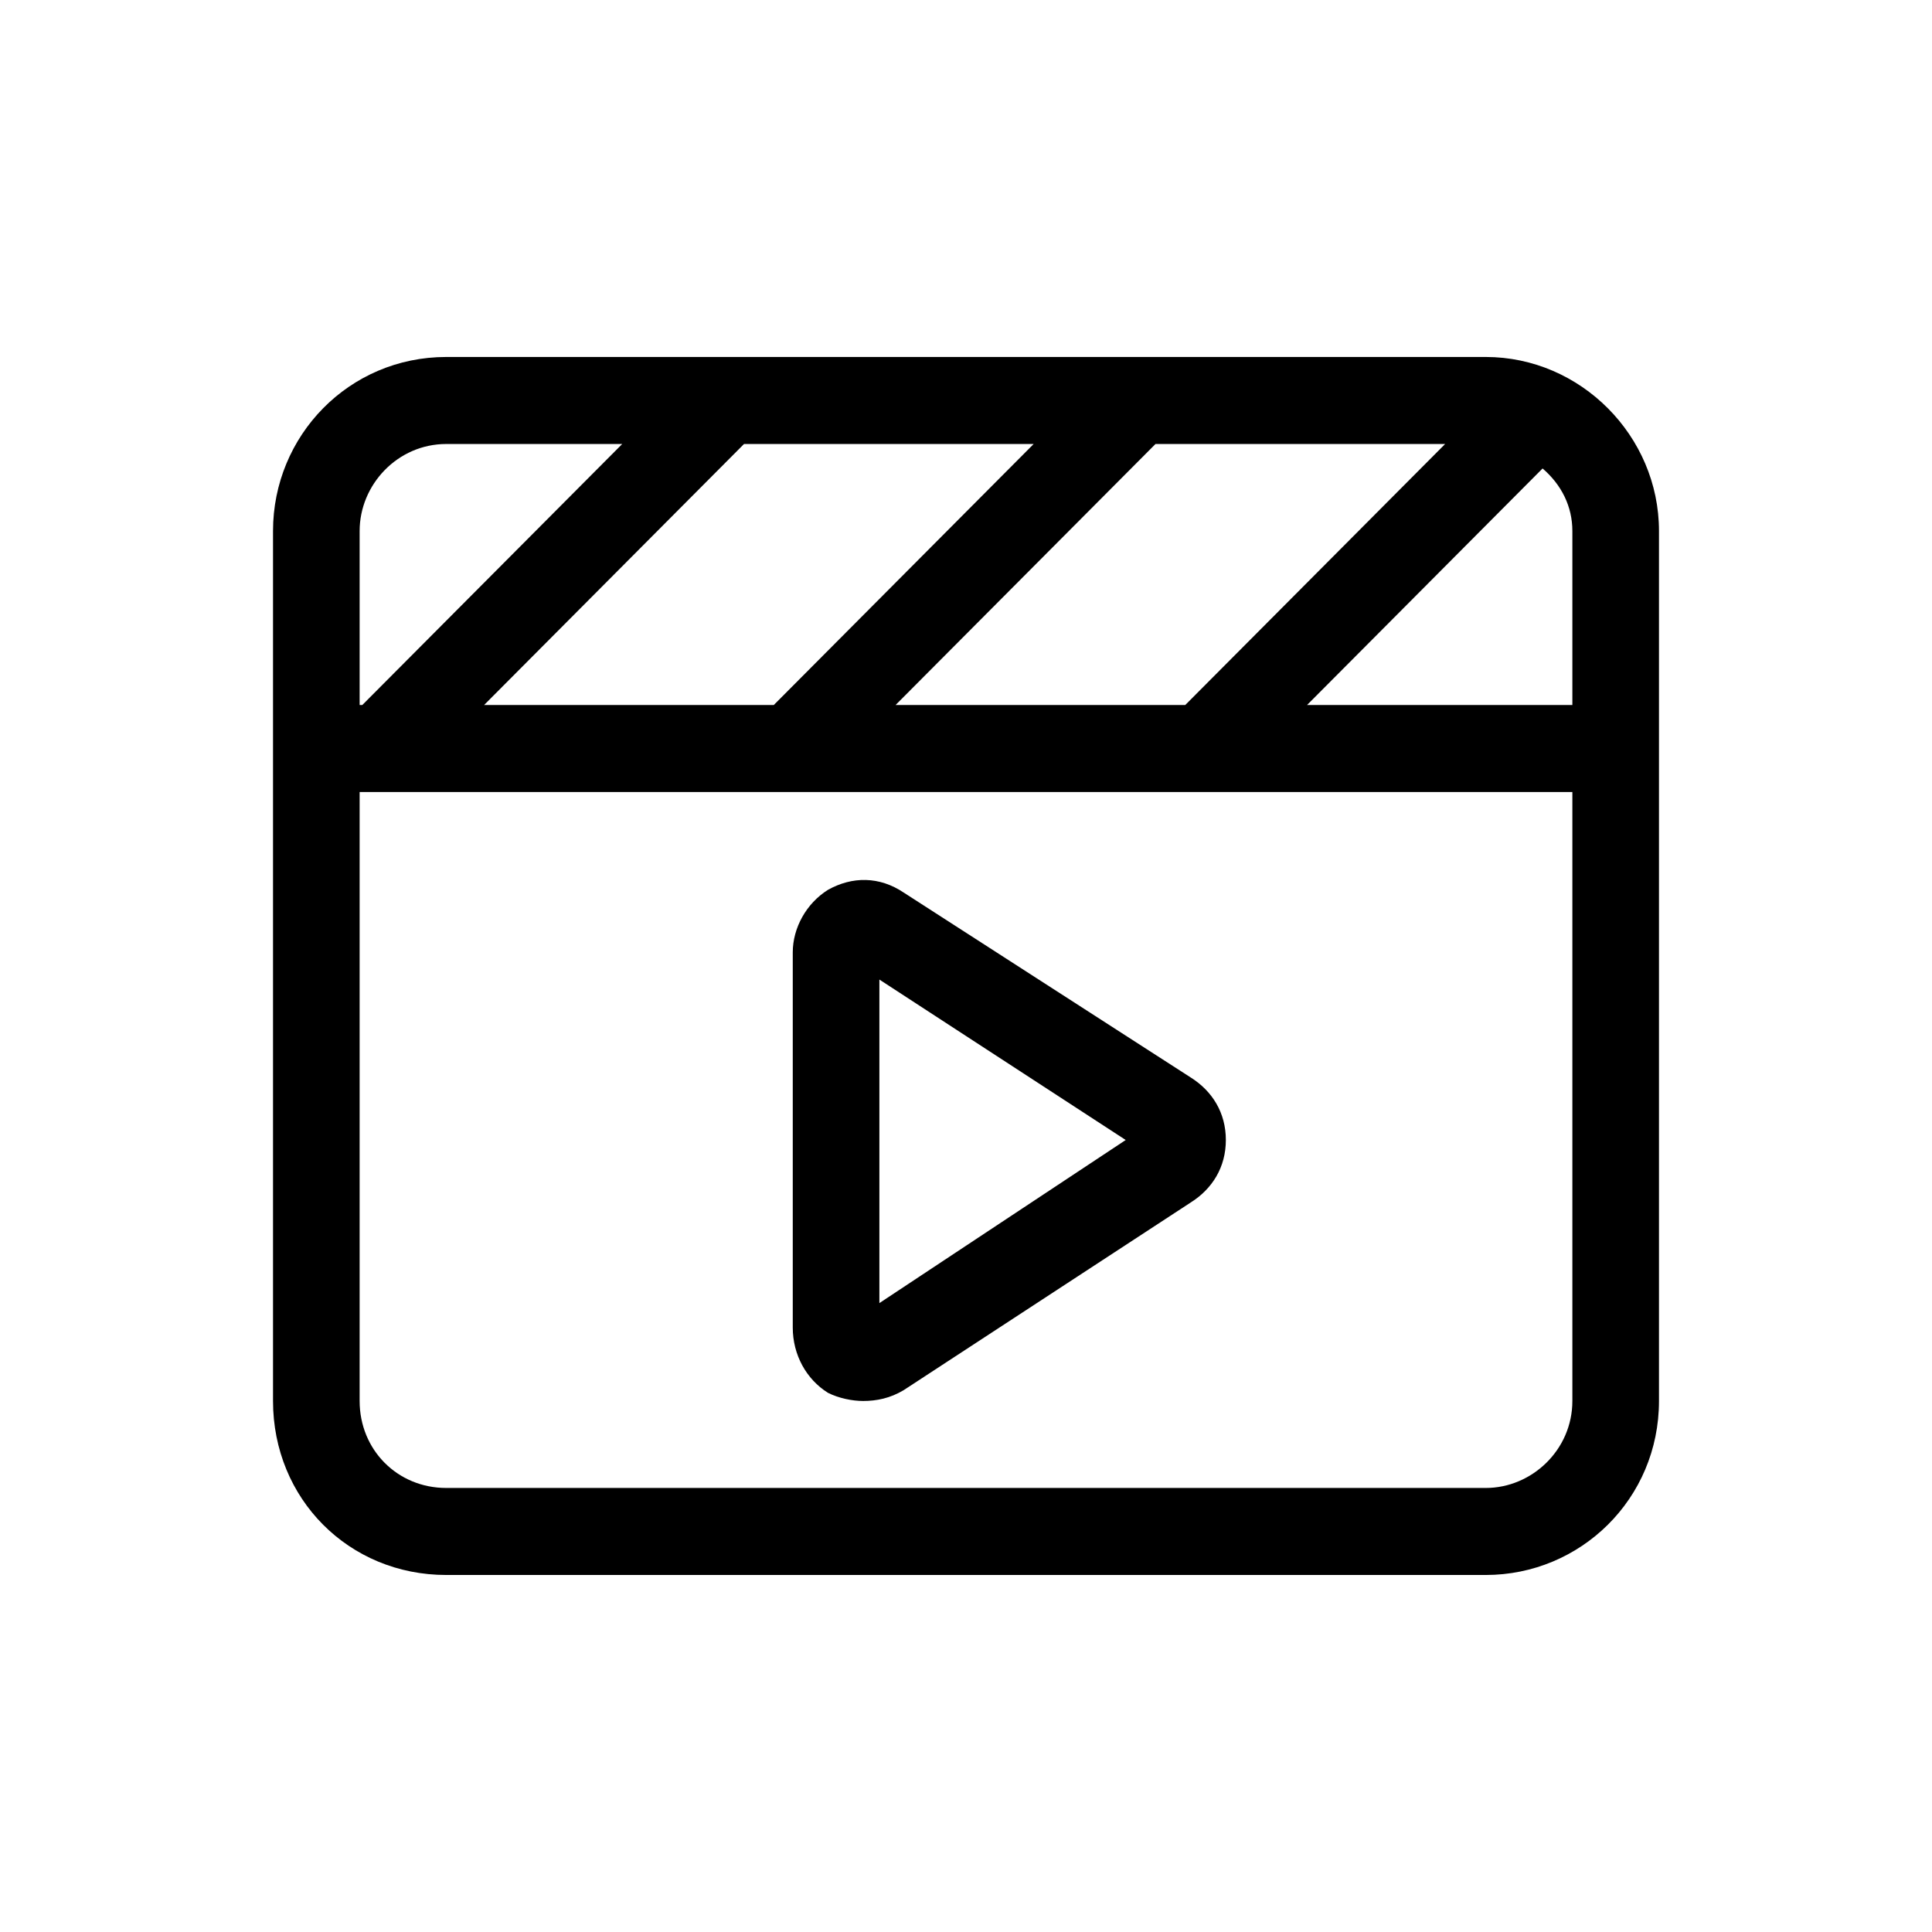 <svg width="48" height="48" viewBox="0 0 48 48" fill="none" xmlns="http://www.w3.org/2000/svg">
<path d="M36.913 8.869H11.087C8.666 8.869 6.783 10.828 6.783 13.192V34.807C6.783 37.239 8.666 39.13 11.087 39.13H36.913C39.267 39.13 41.217 37.239 41.217 34.807V13.192C41.217 10.828 39.267 8.869 36.913 8.869ZM35.904 11.031L29.448 17.515H22.251L28.708 11.031H35.904ZM25.681 11.031L19.225 17.515H12.028L18.485 11.031H25.681ZM8.935 13.192C8.935 12.044 9.876 11.031 11.087 11.031H15.459L9.002 17.515H8.935V13.192ZM39.065 34.807C39.065 36.023 38.056 36.968 36.913 36.968H11.087C9.876 36.968 8.935 36.023 8.935 34.807V19.677H39.065V34.807ZM39.065 17.515H32.474L38.325 11.639C38.796 12.044 39.065 12.584 39.065 13.192V17.515ZM20.57 34.604C20.839 34.739 21.175 34.807 21.444 34.807C21.78 34.807 22.117 34.739 22.453 34.537L29.582 29.876C30.12 29.538 30.456 28.998 30.456 28.323C30.456 27.647 30.12 27.107 29.582 26.769L22.453 22.176C21.848 21.77 21.175 21.77 20.57 22.108C20.032 22.446 19.696 23.054 19.696 23.662V32.983C19.696 33.659 20.032 34.267 20.57 34.604ZM21.848 24.337L27.968 28.323L21.848 32.375V24.337Z" fill="black"/>
</svg>
